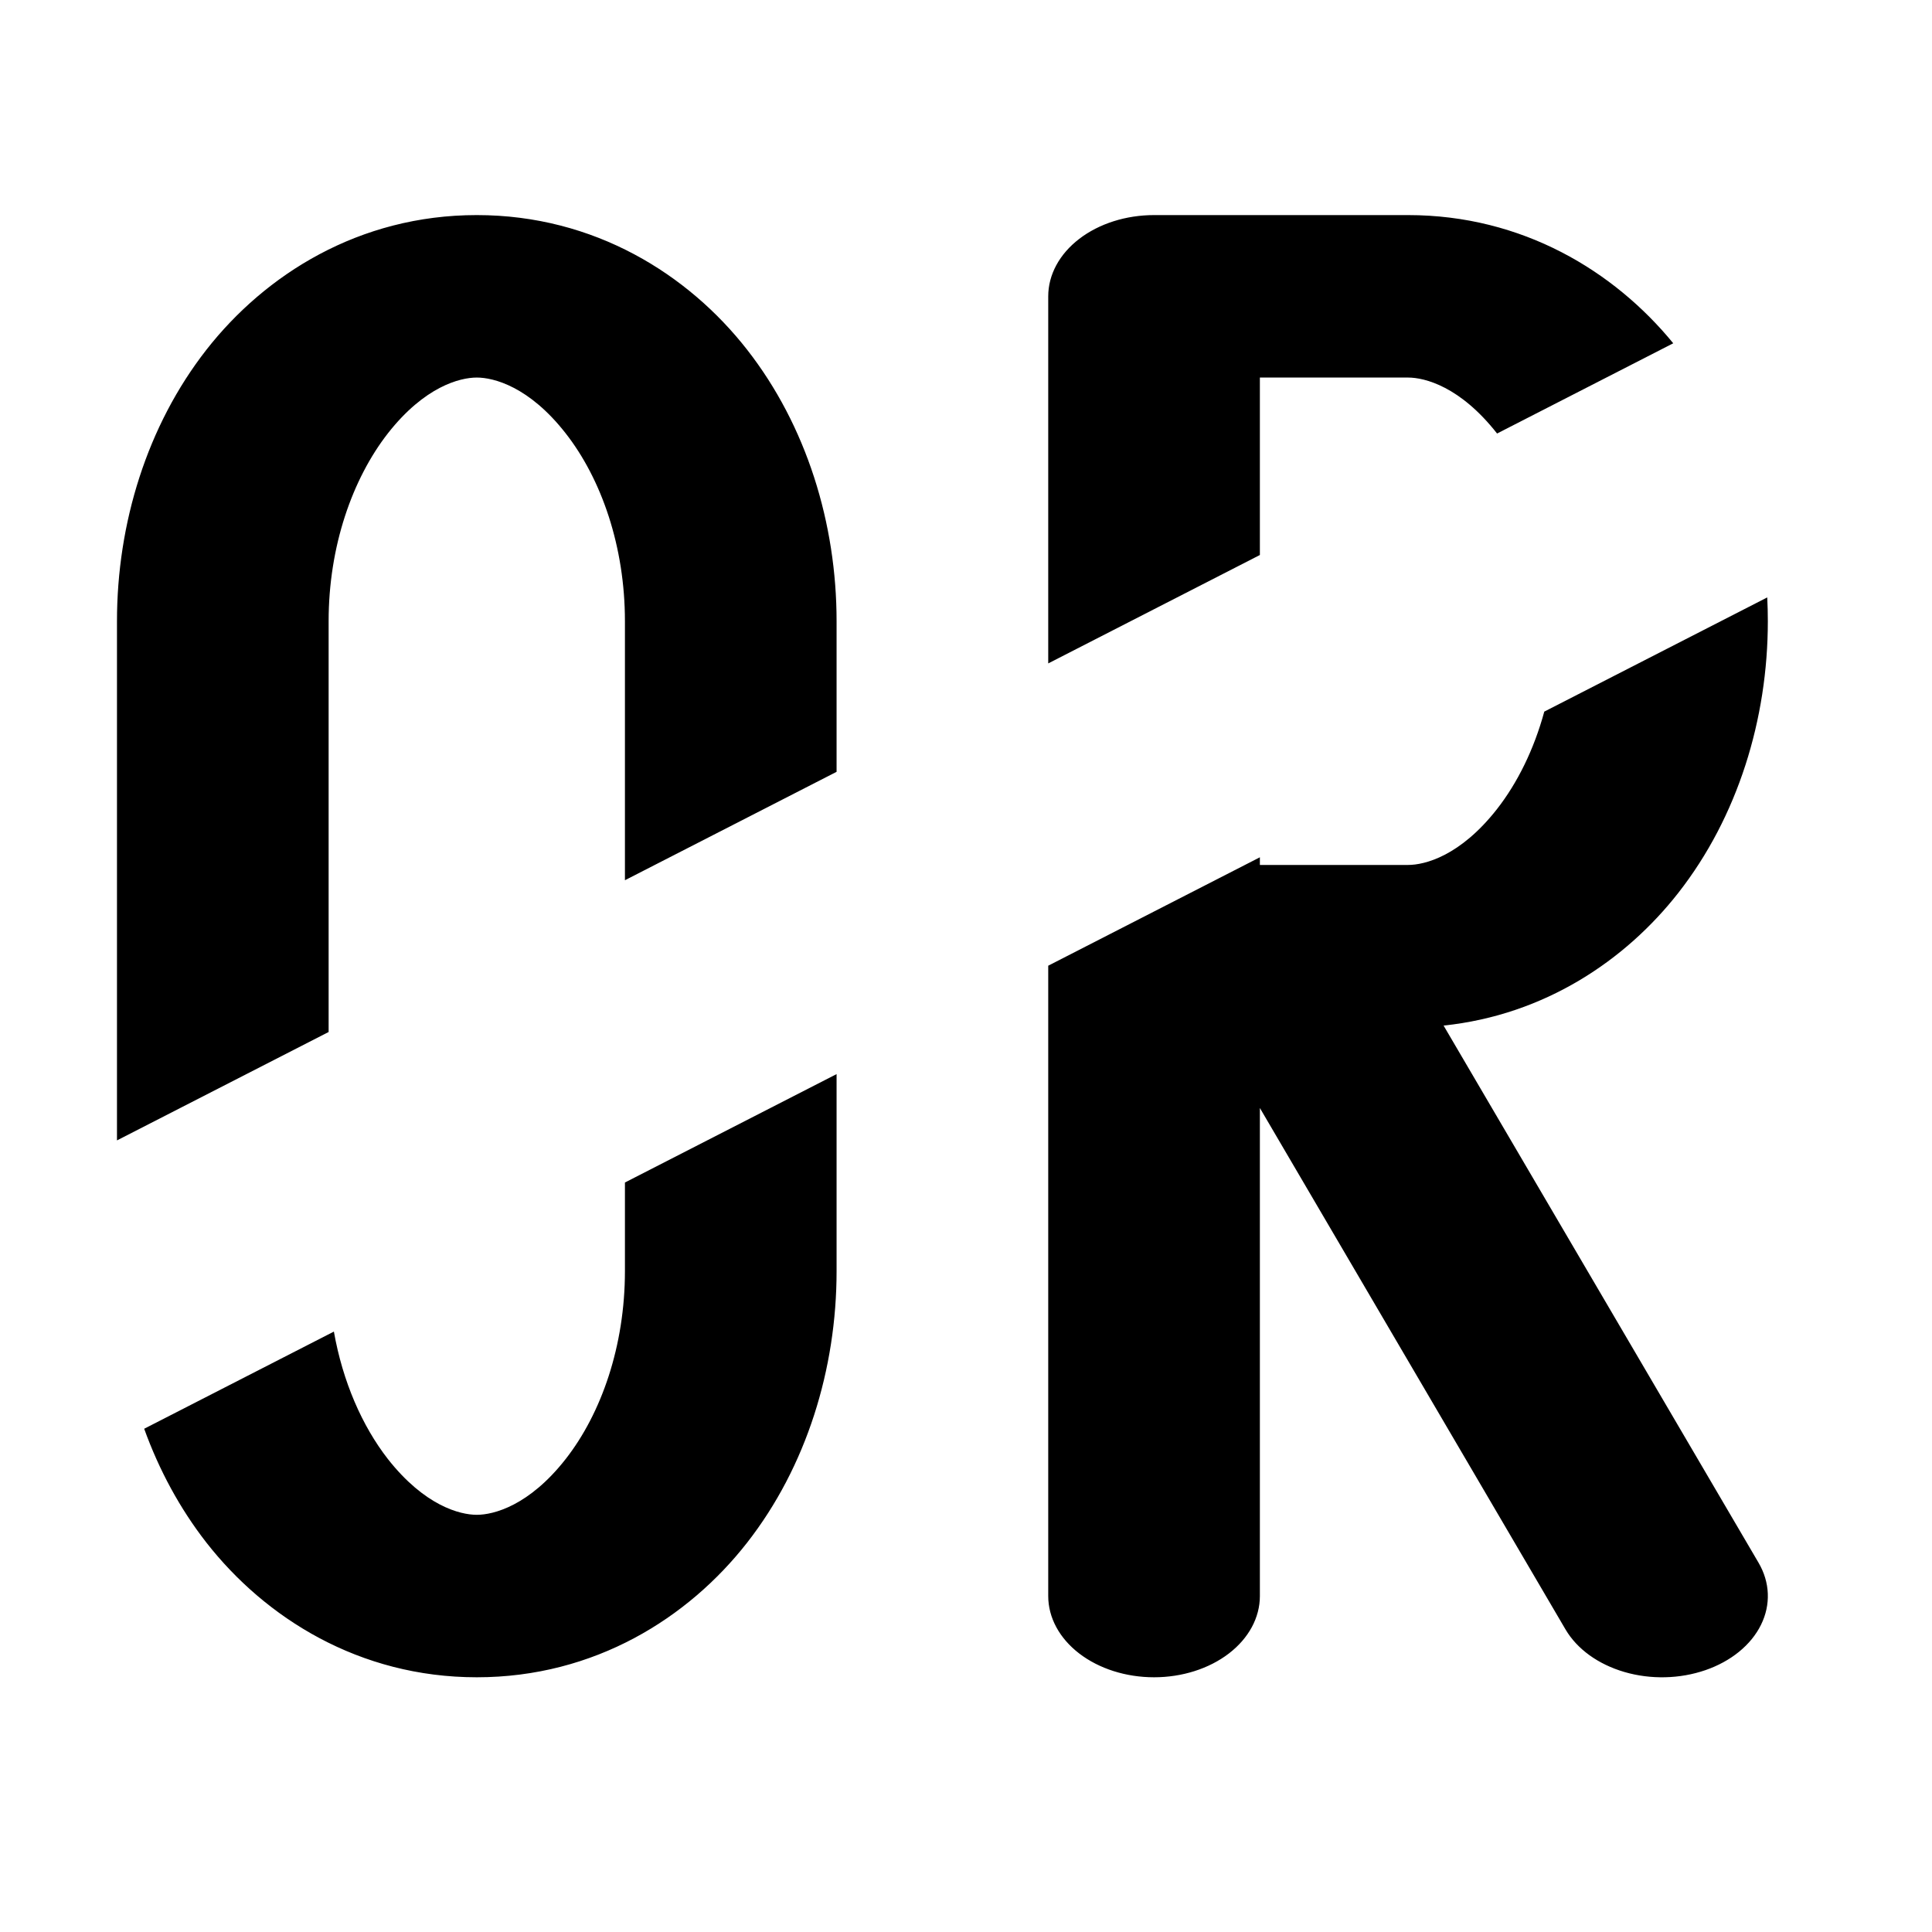 <?xml version="1.0" standalone="no"?><!DOCTYPE svg PUBLIC "-//W3C//DTD SVG 1.1//EN" "http://www.w3.org/Graphics/SVG/1.1/DTD/svg11.dtd"><svg t="1700466254708" class="icon" viewBox="0 0 1024 1024" version="1.1" xmlns="http://www.w3.org/2000/svg" p-id="19513" xmlns:xlink="http://www.w3.org/1999/xlink" width="200" height="200">
<path fill-rule="evenodd" clip-rule="evenodd" d="M109.414 185.357C140.599 145.516 190.257 114 252.703 114C315.149 114 364.881 145.516 395.992 185.357C427.476 225.656 443.406 277.437 443.406 329.275V409.082L331.227 466.54V329.275C331.227 289.722 318.813 253.958 299.818 229.675C280.448 204.875 261.677 200.11 252.703 200.11C243.729 200.11 225.032 204.875 205.588 229.675C186.667 253.958 174.178 289.722 174.178 329.275V546.981L62 604.439V329.275C62 277.437 77.929 225.656 109.414 185.357ZM76.421 757.268C84.261 779.023 95.277 799.497 109.414 817.635C140.525 857.418 190.257 888.992 252.703 888.992C315.223 888.992 364.881 857.475 395.992 817.635C427.476 777.335 443.406 725.497 443.406 673.716V569.297L331.227 626.755V673.716C331.227 713.212 318.813 749.034 299.818 773.317C280.448 798.059 261.677 802.881 252.703 802.881C243.729 802.881 225.032 798.059 205.588 773.317C191.95 755.814 181.653 732.315 176.967 705.768L76.421 757.268ZM555.584 511.84V845.937C555.584 857.355 561.493 868.307 572.012 876.381C582.53 884.456 596.797 888.992 611.673 888.992C626.548 888.992 640.815 884.456 651.334 876.381C661.852 868.307 667.762 857.355 667.762 845.937V587.262L829.747 863.618C835.856 874.032 847.104 882.157 861.017 886.205C874.929 890.253 890.367 889.892 903.934 885.203C910.651 882.881 916.707 879.566 921.756 875.447C926.805 871.329 930.747 866.487 933.358 861.199C938.632 850.52 938.162 838.669 932.053 828.255L765.132 543.575C818.753 537.949 861.605 508.959 889.575 473.194C921.06 432.952 936.989 381.114 936.989 329.275C936.989 325.063 936.883 320.851 936.672 316.646L818.502 377.173C813.038 397.22 804.303 414.939 793.401 428.876C773.957 453.676 755.261 458.441 746.286 458.441H677.708H667.762V454.382L555.584 511.84ZM793.479 229.774C793.453 229.741 793.427 229.708 793.401 229.675C773.957 204.932 755.261 200.11 746.286 200.11H667.762V294.167L555.584 351.625V157.055C555.584 145.636 561.493 134.685 572.012 126.611C582.53 118.536 596.797 114 611.673 114H746.286C806.941 114 855.6 143.734 886.852 181.949L793.479 229.774Z"/>
</svg>
